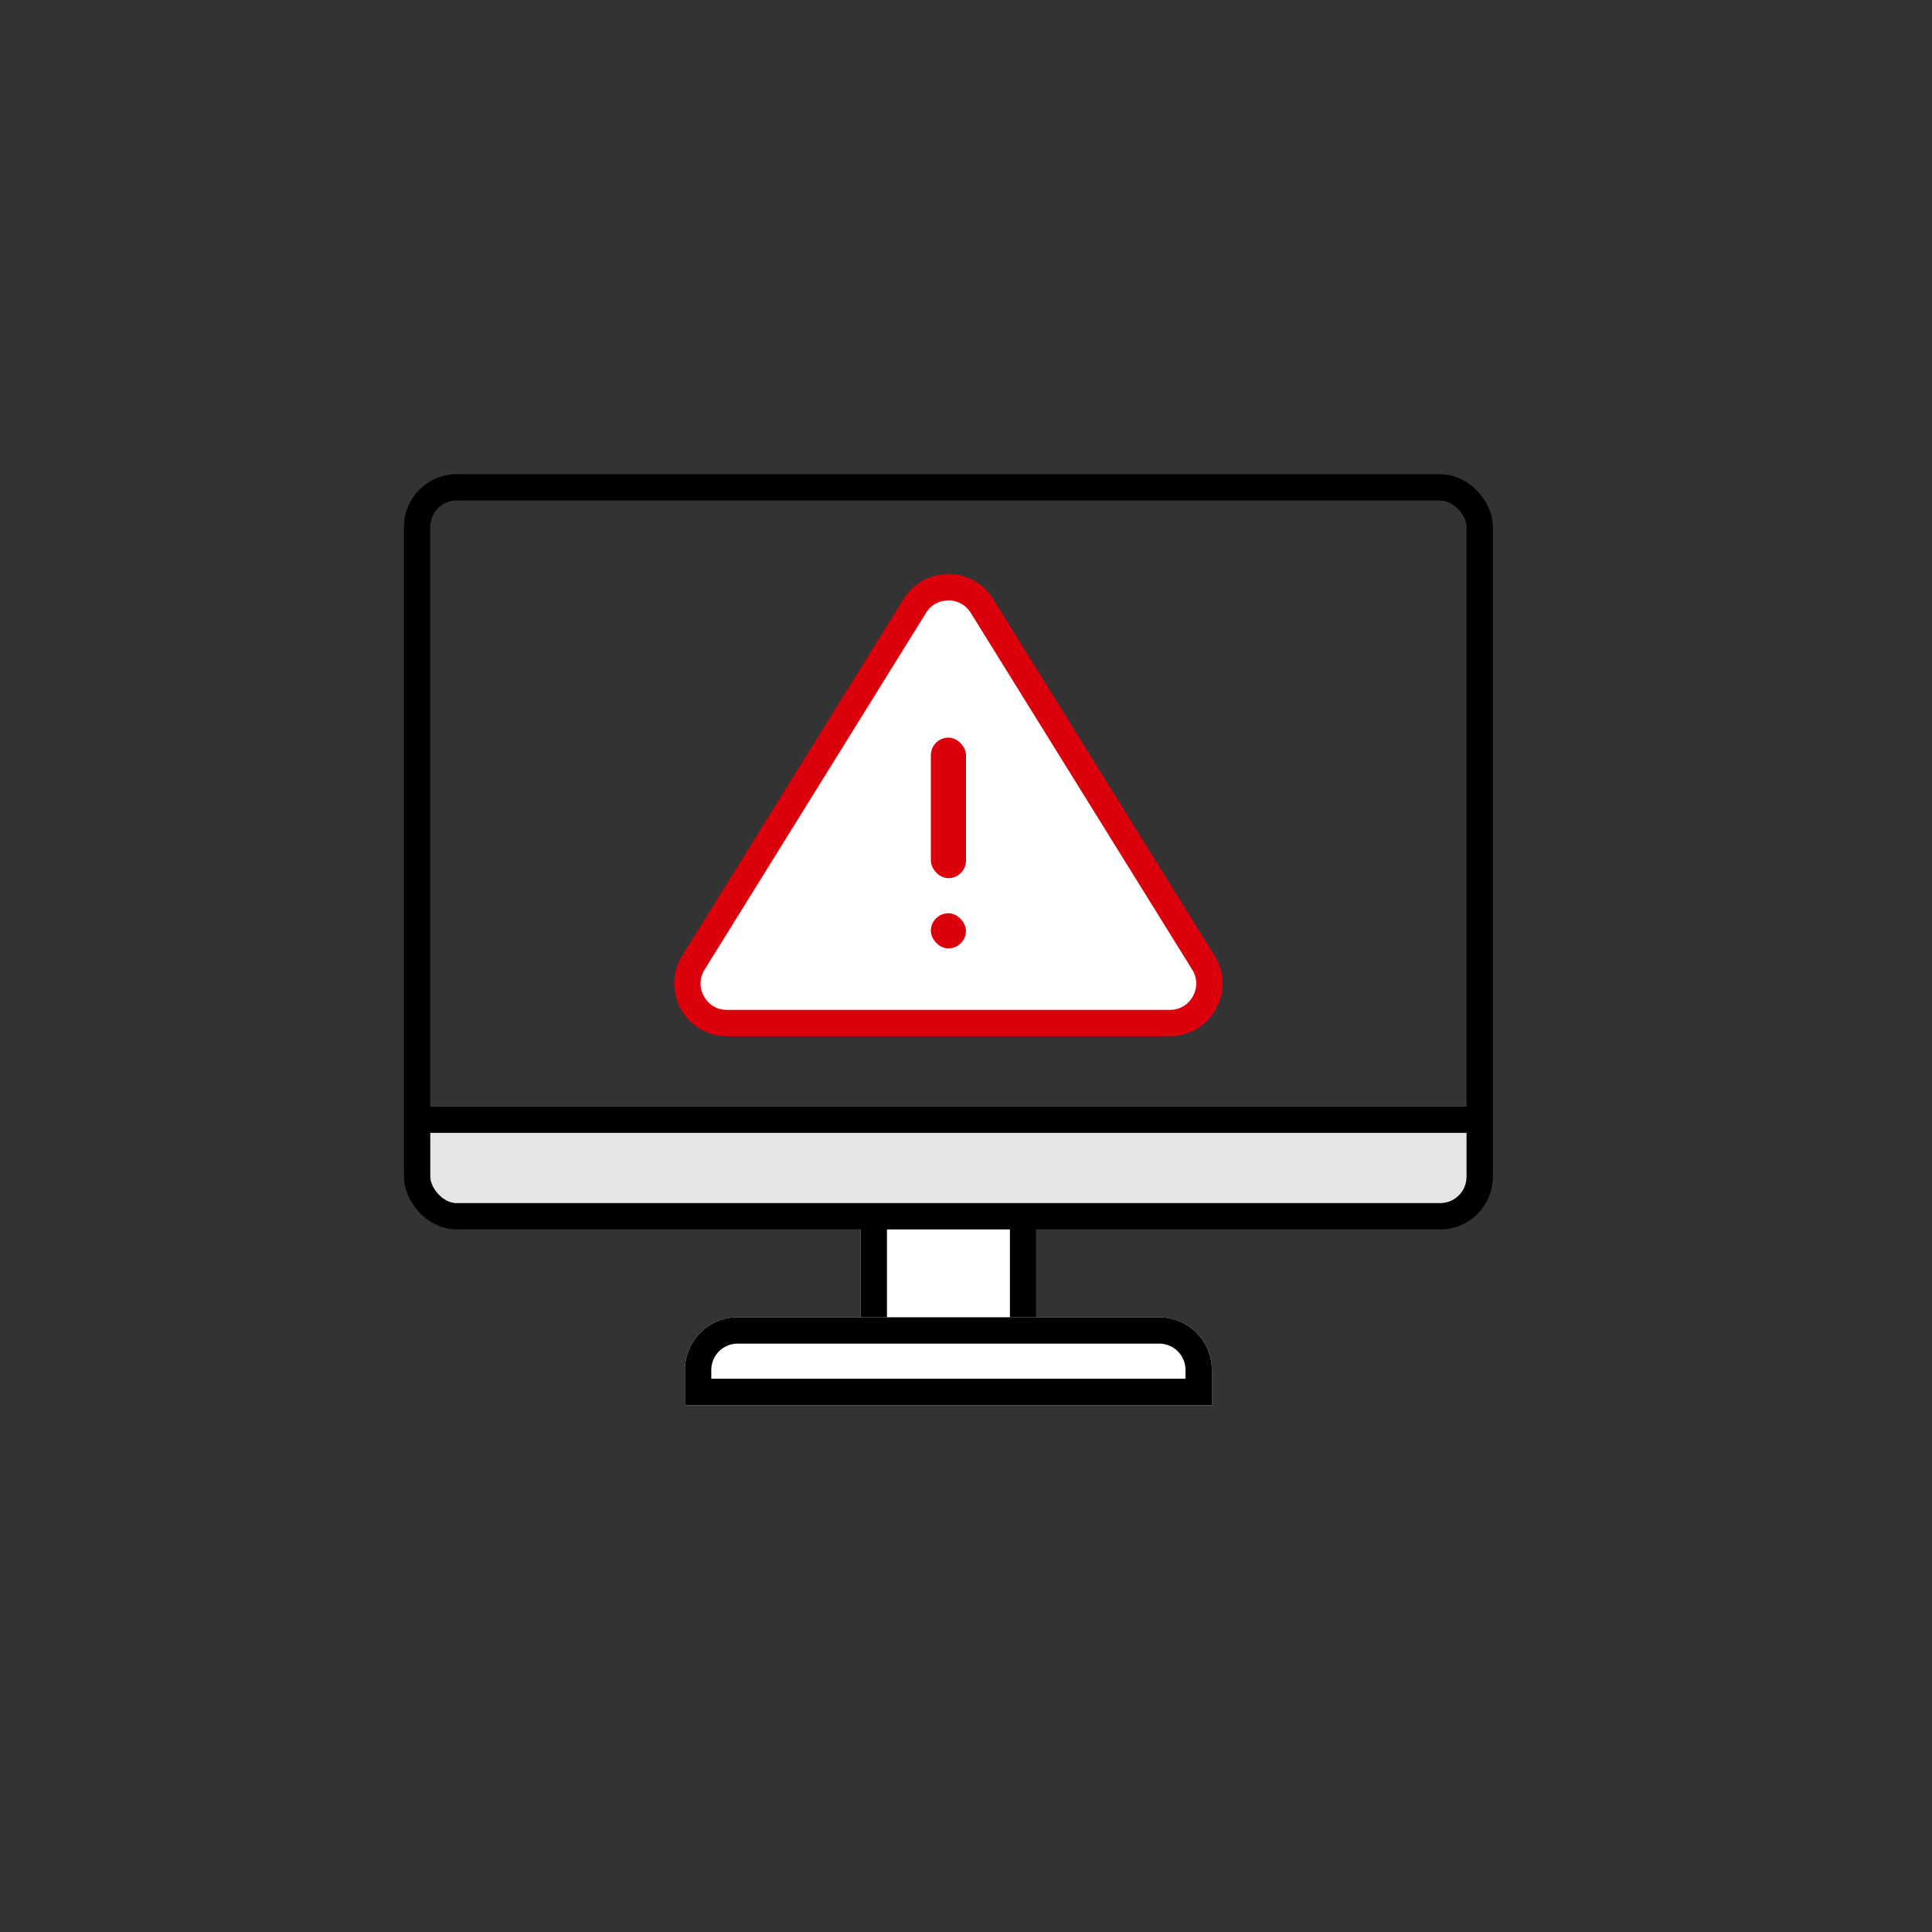 <svg xmlns="http://www.w3.org/2000/svg" width="110" height="110" viewBox="0 0 110 110">
    <rect x="0" y="0" width="110" height="110" fill="#333333" stroke="none"/>
    <g data-name="사각형 6091" style="stroke:#000;stroke-width:1.5px;fill:#fff">
        <path style="stroke:none" d="M0 0h10v9H0z" transform="translate(49 68)"/>
        <path style="fill:none" d="M.75.75h8.5v7.5H.75z" transform="translate(49 68)"/>
    </g>
    <g data-name="그룹 7561">
        <path data-name="사각형 5699" d="M0 0h60v3a3 3 0 0 1-3 3H2a2 2 0 0 1-2-2V0z" transform="translate(23.998 63.001)" style="fill:#e5e5e5"/>
        <g data-name="사각형 5697" transform="translate(22.999 26.999)" style="fill:none;stroke:#000;stroke-width:1.5px">
            <rect width="62" height="43" rx="3" style="stroke:none"/>
            <rect x=".75" y=".75" width="60.5" height="41.5" rx="2.25" style="fill:none"/>
        </g>
        <g data-name="사각형 5872" style="stroke:#000;stroke-width:1.5px;fill:#fff">
            <path d="M3 0h2v30H3a3 3 0 0 1-3-3V3a3 3 0 0 1 3-3z" style="stroke:none" transform="rotate(90 -3.001 71.999)"/>
            <path d="M3 .75h1.25v28.5H3A2.25 2.25 0 0 1 .75 27V3A2.25 2.25 0 0 1 3 .75z" style="fill:none" transform="rotate(90 -3.001 71.999)"/>
        </g>
        <path data-name="사각형 6094" d="M23.998 63h60v1.5h-60z"/>
    </g>
    <g data-name="그룹 7733" transform="translate(35.998 29.998)">
        <g data-name="다각형 10" style="fill:#fff">
            <path d="M30.607 28.25H5.393a2.222 2.222 0 0 1-1.966-1.156 2.222 2.222 0 0 1 .054-2.28L16.088 4.501A2.236 2.236 0 0 1 18 3.44c.784 0 1.498.397 1.912 1.063l12.607 20.311c.437.704.457 1.557.054 2.28a2.222 2.222 0 0 1-1.966 1.157z" style="stroke:none"/>
            <path d="M18 4.189c-.25 0-.877.069-1.274.709L4.119 25.209a1.47 1.47 0 0 0-.037 1.52c.13.232.515.771 1.311.771h25.214a1.47 1.47 0 0 0 1.31-.77 1.47 1.47 0 0 0-.036-1.521L19.274 4.898A1.48 1.48 0 0 0 18 4.188m0-1.5c.981 0 1.962.473 2.549 1.419l12.607 20.31c1.24 2-.197 4.583-2.549 4.583H5.393c-2.352 0-3.79-2.584-2.549-4.582L15.451 4.107A2.975 2.975 0 0 1 18 2.689z" style="fill:#dc000c;stroke:none"/>
        </g>
        <rect data-name="사각형 6092" width="2" height="8" rx="1" transform="rotate(180 9.501 10)" style="fill:#dc000c"/>
        <rect data-name="사각형 6093" width="2" height="2" rx="1" transform="rotate(180 9.5 12)" style="fill:#dc000c"/>
    </g>
</svg>
